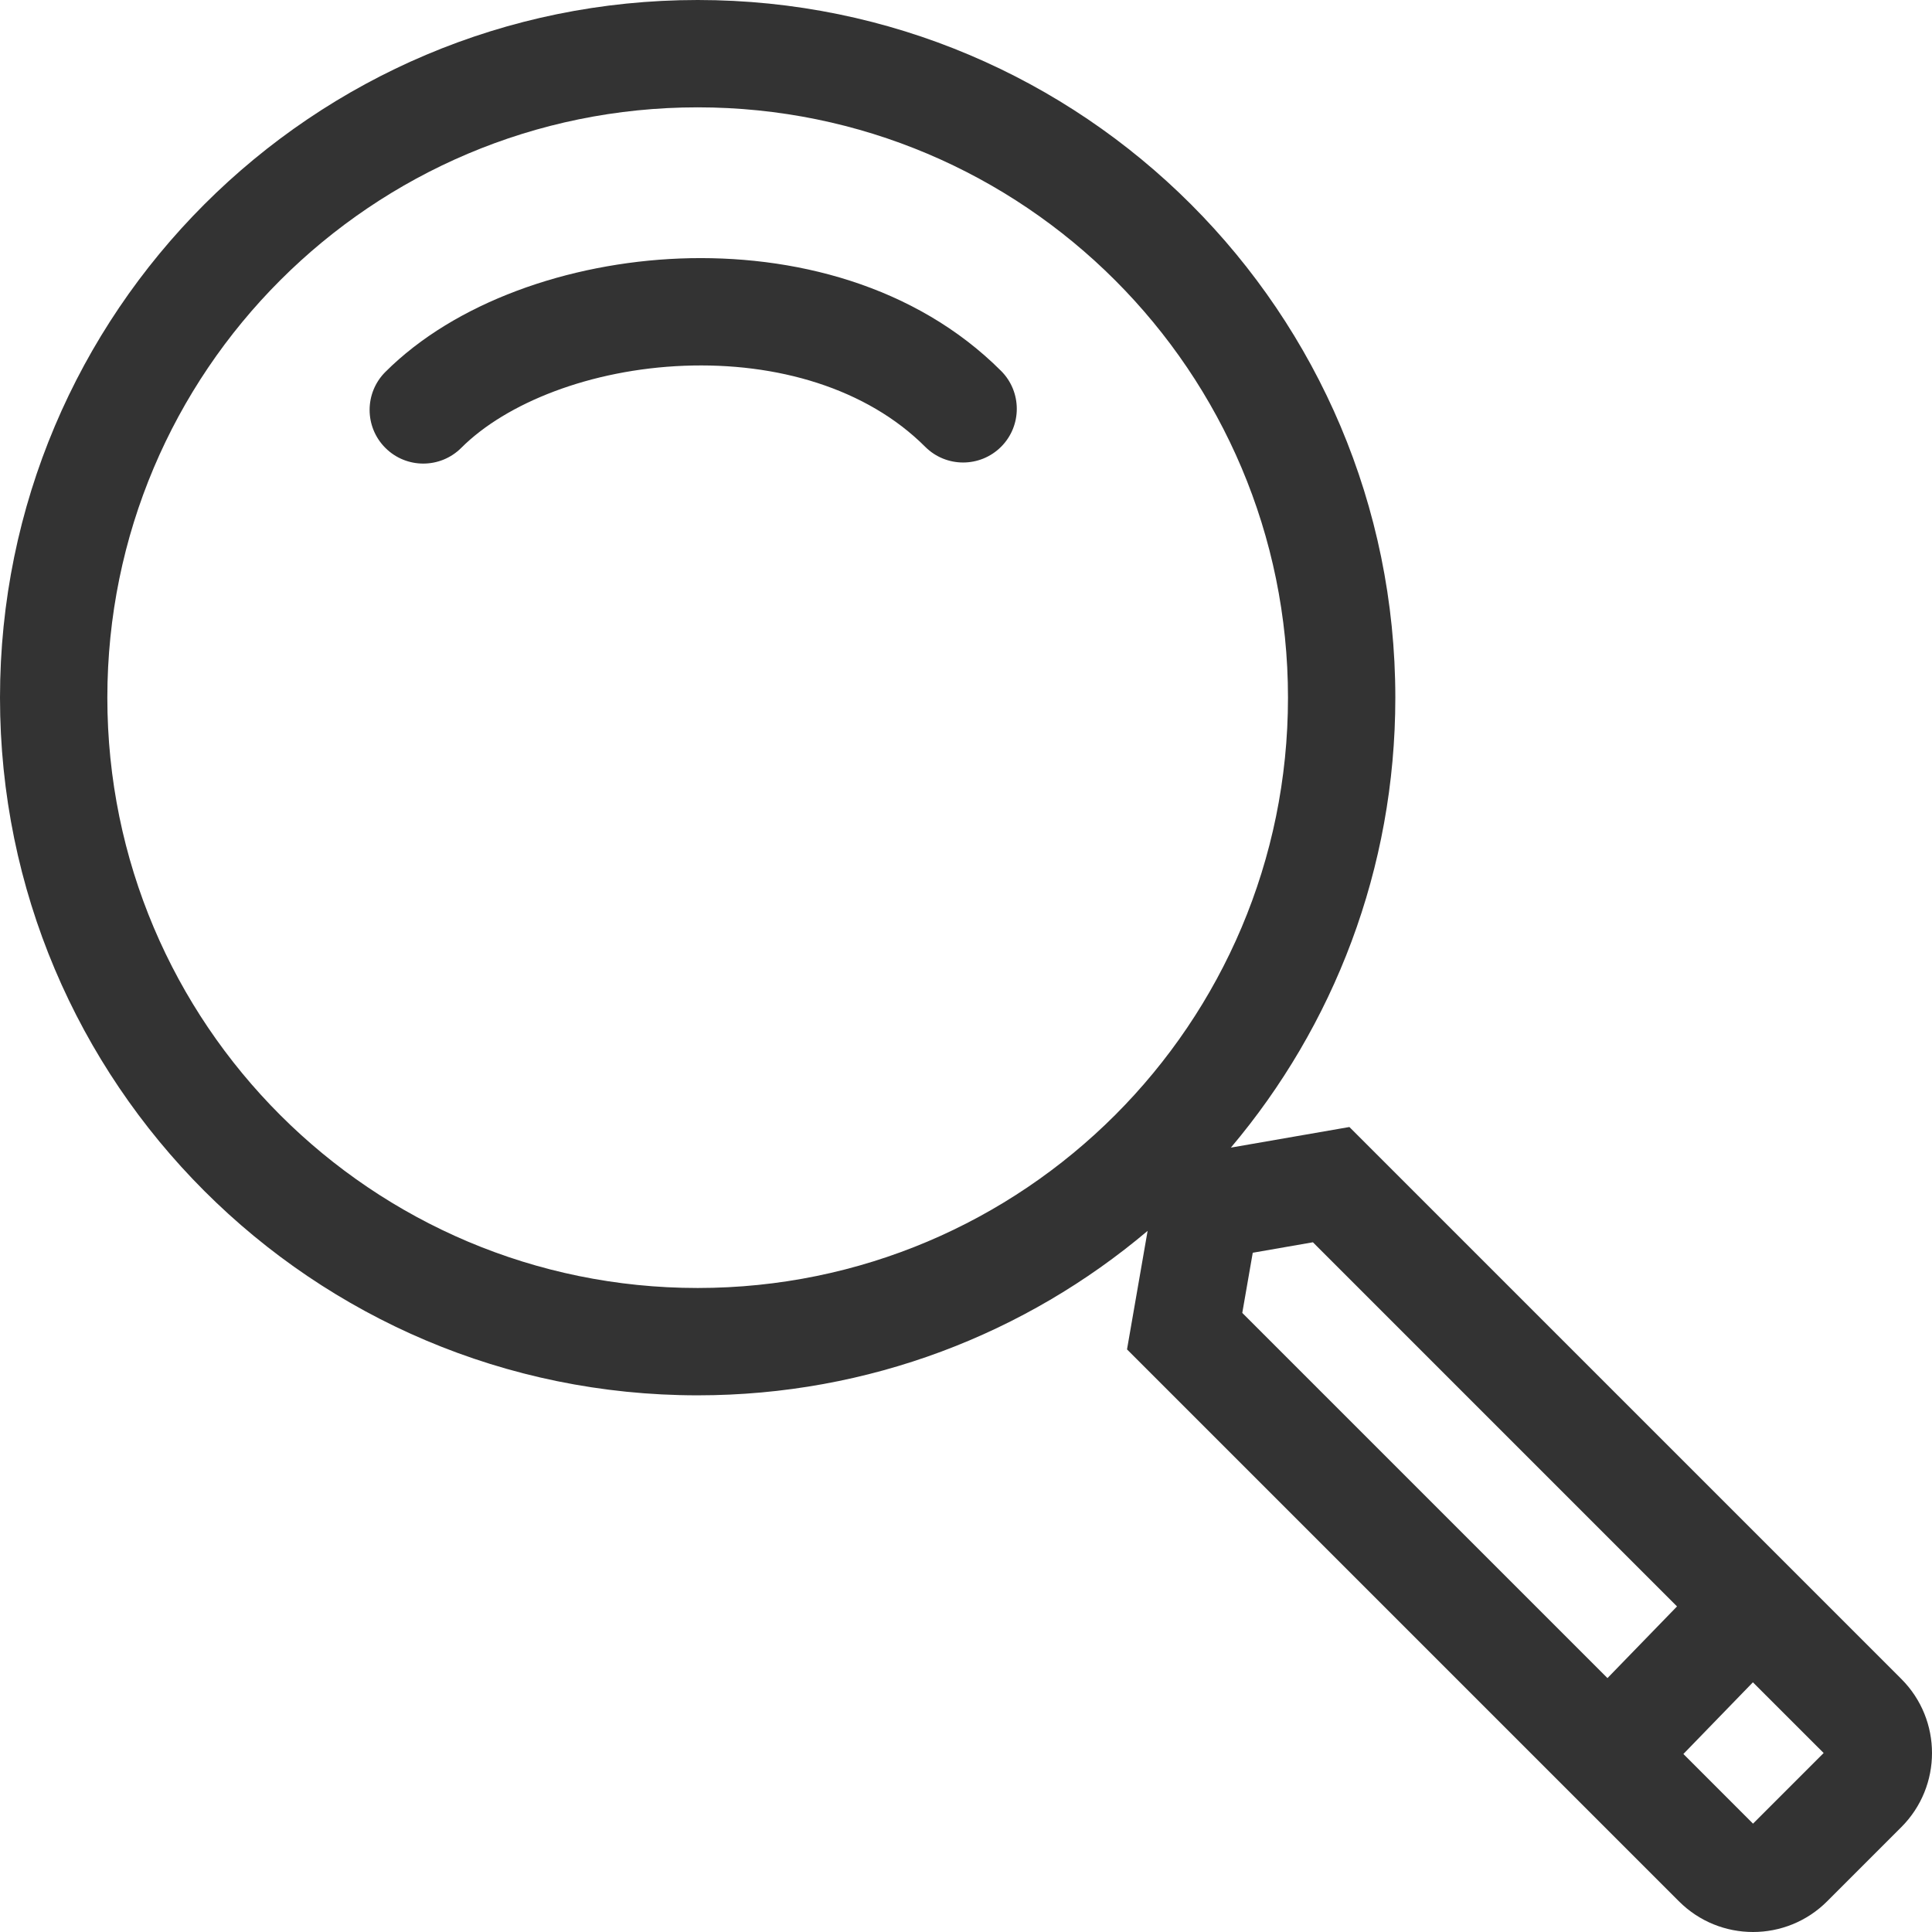 <svg width="30" height="30" viewBox="0 0 50 50" fill="none" xmlns="http://www.w3.org/2000/svg">
<path d="M17.705 9.466C15.288 9.56 13.105 10.423 11.937 11.591C11.394 12.133 10.515 12.133 9.973 11.591C9.43 11.049 9.43 10.169 9.972 9.627C11.774 7.825 14.707 6.803 17.597 6.69C20.507 6.577 23.683 7.374 25.908 9.599C26.45 10.141 26.45 11.021 25.908 11.563C25.365 12.105 24.486 12.105 23.944 11.563C22.428 10.047 20.104 9.373 17.705 9.466Z" fill="#333333"/>
<path fill-rule="evenodd" clip-rule="evenodd" d="M29.7 31.855C26.556 34.51 22.493 36.111 18.056 36.111C8.084 36.111 0 28.027 0 18.056C0 8.084 8.084 0 18.056 0C28.027 0 36.111 8.084 36.111 18.056C36.111 22.493 34.51 26.556 31.855 29.7L34.922 29.167L49.205 43.45C50.265 44.509 50.265 46.227 49.205 47.287L47.287 49.205C46.227 50.265 44.509 50.265 43.45 49.205L29.167 34.922L29.7 31.855ZM33.333 18.056C33.333 26.493 26.493 33.333 18.056 33.333C9.618 33.333 2.778 26.493 2.778 18.056C2.778 9.618 9.618 2.778 18.056 2.778C26.493 2.778 33.333 9.618 33.333 18.056ZM43.401 41.574L33.978 32.15L32.421 32.421L32.15 33.978L41.601 43.429L43.401 41.574ZM43.566 45.393L45.368 47.196L47.196 45.368L45.365 43.538L43.566 45.393Z" fill="#333333"/>
</svg>
